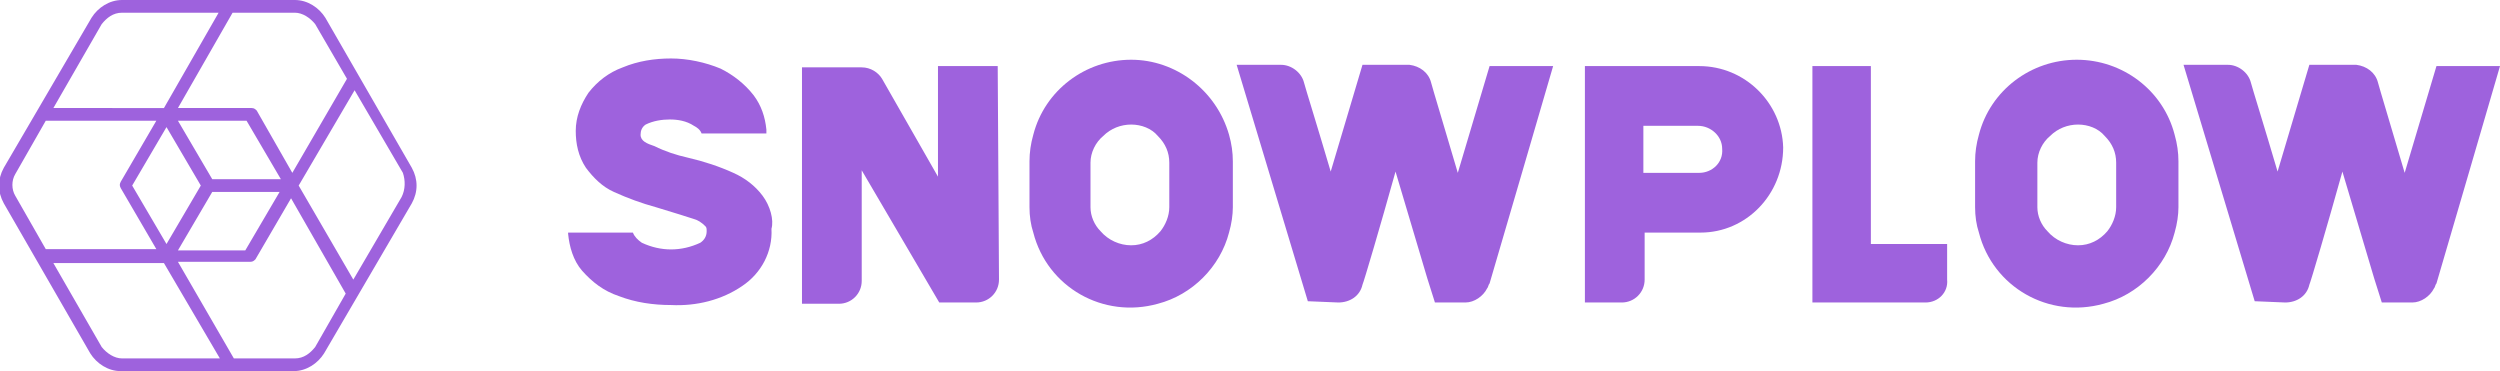 <?xml version="1.0" encoding="utf-8"?>
<!-- Generator: Adobe Illustrator 25.4.1, SVG Export Plug-In . SVG Version: 6.00 Build 0)  -->
<svg version="1.1" id="Layer_1" xmlns="http://www.w3.org/2000/svg" xmlns:xlink="http://www.w3.org/1999/xlink" x="0px" y="0px"
	 viewBox="0 0 196.7 29.2" style="enable-background:new 0 0 196.7 29.2;" xml:space="preserve">
<style type="text/css">
	.st0{clip-path:url(#SVGID_00000110437321028591672570000010528067797868481467_);}
	.st1{fill:#9E62DD;}
</style>
<g>
	<defs>
		<rect id="SVGID_1_" width="196.7" height="29.2"/>
	</defs>
	<clipPath id="SVGID_00000149383846264727758340000013575819852527085741_">
		<use xlink:href="#SVGID_1_"  style="overflow:visible;"/>
	</clipPath>
	<g style="clip-path:url(#SVGID_00000149383846264727758340000013575819852527085741_);">
		<path class="st1" d="M89,4.7c-3.6,0-6.8,2.4-7.7,5.9c-0.2,0.7-0.3,1.4-0.3,2.1v3.6c0,0.7,0.1,1.4,0.3,2c1.1,4.3,5.5,6.8,9.8,5.6
			c2.7-0.7,4.9-2.9,5.6-5.6c0.2-0.7,0.3-1.4,0.3-2v-3.6c0-0.7-0.1-1.4-0.3-2.1C95.7,7.1,92.5,4.7,89,4.7 M92,16.3
			c0,0.7-0.3,1.4-0.7,1.9c-0.6,0.7-1.4,1.1-2.3,1.1c-0.9,0-1.8-0.4-2.4-1.1c-0.5-0.5-0.8-1.2-0.8-1.9v-3.5c0-0.8,0.4-1.6,1-2.1
			c0.6-0.6,1.4-0.9,2.2-0.9c0.8,0,1.6,0.3,2.1,0.9c0.6,0.6,0.9,1.3,0.9,2.1C92,13.5,92,15.7,92,16.3"/>
		<path class="st1" d="M163.4,4.7c-3.6,0-6.8,2.4-7.7,5.9c-0.2,0.7-0.3,1.4-0.3,2.1v3.6c0,0.7,0.1,1.4,0.3,2
			c1.1,4.3,5.5,6.8,9.8,5.6c2.7-0.7,4.9-2.9,5.6-5.6c0.2-0.7,0.3-1.4,0.3-2v-3.6c0-0.7-0.1-1.4-0.3-2.1C170.2,7.1,167,4.7,163.4,4.7
			 M166.5,16.3c0,0.7-0.3,1.4-0.7,1.9c-0.6,0.7-1.4,1.1-2.3,1.1c-0.9,0-1.8-0.4-2.4-1.1c-0.5-0.5-0.8-1.2-0.8-1.9v-3.5
			c0-0.8,0.4-1.6,1-2.1c0.6-0.6,1.4-0.9,2.2-0.9c0.8,0,1.6,0.3,2.1,0.9c0.6,0.6,0.9,1.3,0.9,2.1C166.5,13.5,166.5,15.7,166.5,16.3"
			/>
		<path class="st1" d="M78.5,5.2h-4.7v8.7l-4.4-7.7c-0.3-0.5-0.9-0.9-1.6-0.9h-4.7v18.6h2.9c1,0,1.8-0.8,1.8-1.8c0,0,0-0.1,0-0.1
			v-8.6l6.1,10.4h2.9c1,0,1.8-0.8,1.8-1.8c0,0,0-0.1,0-0.1L78.5,5.2z"/>
		<path class="st1" d="M147.2,19.2v-14h-4.6v18.6h8.9c1,0,1.8-0.8,1.7-1.8c0,0,0-0.1,0-0.1v-2.7H147.2z"/>
		<path class="st1" d="M133.7,5.2h-9v18.6h2.9c1,0,1.8-0.8,1.8-1.8c0,0,0-0.1,0-0.1v-3.6h4.4c3.6,0,6.5-3,6.5-6.7
			C140.2,8.1,137.3,5.2,133.7,5.2 M133.7,13.6h-4.4V9.9h4.3c1,0,1.9,0.8,1.9,1.8C135.6,12.8,134.7,13.6,133.7,13.6"/>
		<path class="st1" d="M105.3,23.8c0.9,0,1.7-0.5,1.9-1.4c0.1-0.2,1.4-4.6,2.6-8.9l2.5,8.4l0.6,1.9h2.4c0.7,0,1.4-0.5,1.7-1.1
			c0.1-0.1,0.1-0.3,0.2-0.4c0.1-0.3,5-17.1,5-17.1h-5l-2.5,8.4c-1-3.4-2-6.7-2.1-7.1c-0.2-0.8-0.9-1.3-1.7-1.4h-3.7l-2.5,8.4
			c-1-3.4-2-6.6-2.1-7c-0.2-0.8-1-1.4-1.8-1.4h-3.5l5.6,18.6L105.3,23.8z"/>
		<path class="st1" d="M179.8,23.8c0.9,0,1.7-0.5,1.9-1.4c0.1-0.2,1.4-4.6,2.6-8.9l2.5,8.4l0.6,1.9h2.4c0.7,0,1.4-0.5,1.7-1.1
			c0.1-0.1,0.1-0.3,0.2-0.4c0.1-0.3,5-17.1,5-17.1h-5l-2.5,8.4c-1-3.4-2-6.7-2.1-7.1c-0.2-0.8-0.9-1.3-1.7-1.4h-3.7l-2.5,8.4
			c-1-3.4-2-6.6-2.1-7c-0.2-0.8-1-1.4-1.8-1.4h-3.5l5.6,18.6L179.8,23.8z"/>
		<path class="st1" d="M60,15.4c-0.6-0.8-1.4-1.4-2.3-1.8c-1.1-0.5-2.3-0.9-3.6-1.2c-0.9-0.2-1.8-0.5-2.6-0.9
			c-0.6-0.2-1.1-0.4-1.1-0.9c0-0.3,0.1-0.6,0.4-0.8c0.6-0.3,1.3-0.4,1.9-0.4c0.6,0,1.3,0.1,1.9,0.5c0.2,0.1,0.5,0.3,0.6,0.6h5.1
			v-0.3c-0.1-1-0.4-1.9-1-2.7c-0.7-0.9-1.6-1.6-2.6-2.1c-1.2-0.5-2.6-0.8-3.9-0.8c-1.3,0-2.6,0.2-3.8,0.7c-1.1,0.4-2,1.1-2.7,2
			c-0.6,0.9-1,1.9-1,3c0,1,0.2,2,0.8,2.9c0.6,0.8,1.3,1.5,2.2,1.9c1.1,0.5,2.2,0.9,3.3,1.2c1.3,0.4,2.3,0.7,2.9,0.9
			c0.4,0.1,0.7,0.3,1,0.6c0.1,0.1,0.1,0.2,0.1,0.4c0,0.4-0.2,0.7-0.5,0.9c-1.5,0.7-3.1,0.7-4.6,0c-0.3-0.2-0.6-0.5-0.7-0.8h-5.1
			c0,0,0,0.1,0,0.1v0c0.1,1,0.4,2.1,1.1,2.9c0.8,0.9,1.7,1.6,2.9,2c1.3,0.5,2.7,0.7,4.1,0.7c2,0.1,4-0.4,5.6-1.5
			c1.5-1,2.4-2.7,2.3-4.5C60.9,17.3,60.6,16.2,60,15.4"/>
		<path class="st1" d="M32.4,13.2L25.6,1.4C25.1,0.6,24.2,0,23.2,0h-5.1c0,0-0.1,0-0.1,0H9.6c-1,0-1.9,0.6-2.4,1.4L0.3,13.2
			c-0.5,0.9-0.5,1.9,0,2.8l6.8,11.8c0.5,0.8,1.4,1.4,2.4,1.4h13.6c1,0,1.9-0.6,2.4-1.4L32.4,16C32.9,15.1,32.9,14.1,32.4,13.2
			 M24.8,1.9l2.5,4.3l-4.3,7.4l-2.8-4.9c-0.1-0.1-0.2-0.2-0.4-0.2H14L18.3,1h4.9C23.8,1,24.4,1.4,24.8,1.9 M16.7,14.1L14,9.5h5.4
			l2.7,4.6L16.7,14.1z M15.8,14.6l-2.7,4.6l-2.7-4.6l2.7-4.6L15.8,14.6z M16.7,15.1H22l-2.7,4.6H14L16.7,15.1z M8,1.9
			C8.4,1.4,8.9,1,9.6,1h7.6l-4.3,7.5H4.2L8,1.9z M1.2,13.7l2.4-4.2h8.7l-2.8,4.8c-0.1,0.2-0.1,0.3,0,0.5l2.8,4.8H3.6l-2.4-4.2
			C0.9,14.9,0.9,14.2,1.2,13.7 M9.6,28.2c-0.6,0-1.2-0.4-1.6-0.9l-3.8-6.6h8.7l4.4,7.5H9.6z M24.8,27.3c-0.4,0.5-0.9,0.9-1.6,0.9
			h-4.8L14,20.6h5.7c0.2,0,0.3-0.1,0.4-0.2l2.8-4.8l4.3,7.5L24.8,27.3z M31.6,15.5L27.8,22l-4.3-7.4l4.4-7.5l3.8,6.5
			C31.9,14.2,31.9,14.9,31.6,15.5"/>
	</g>
</g>
</svg>
